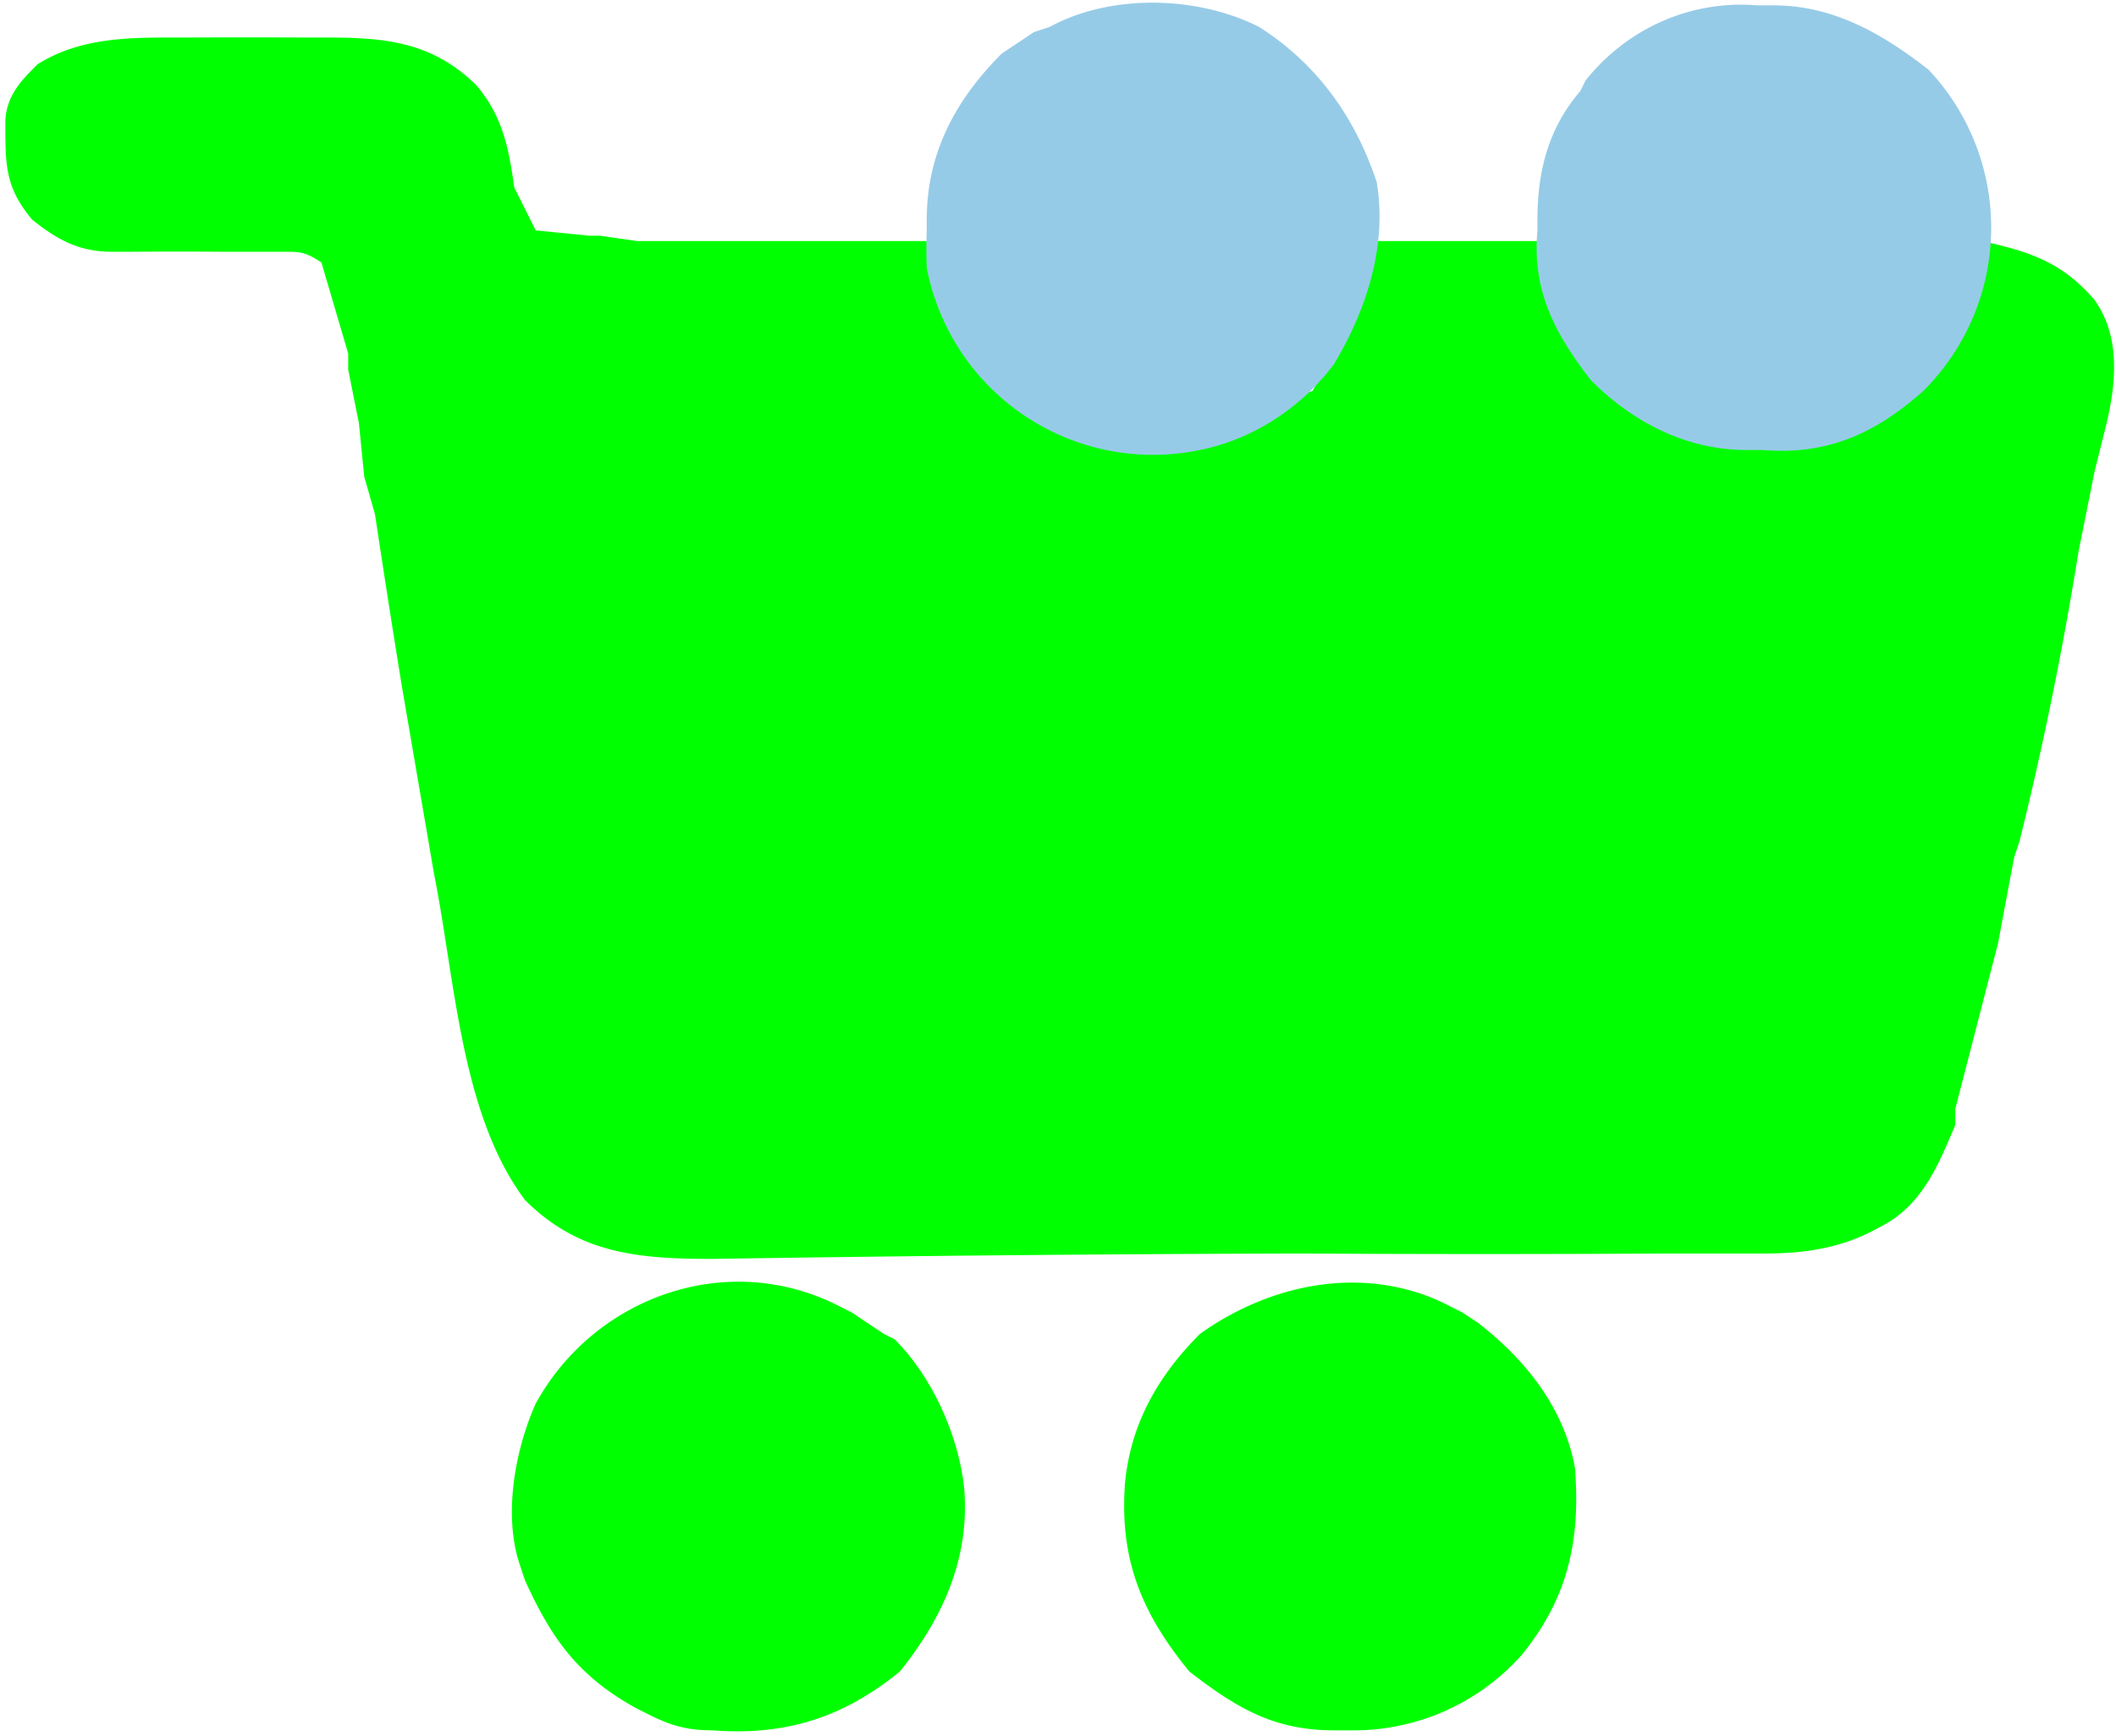 <svg xmlns="http://www.w3.org/2000/svg" viewBox="55 88 395 324">
  <path fill="#00FF00" d="M88 95h3a2807 2807 0 0 1 20 0h3c11 0 21 0 30 9 5 6 6 12 7 19l4 8 10 1h2l7 1h54v2l1 2v3a40 40 0 0 0 21 27l2 1c10 5 23 5 33 1 4-1 8-4 11-7l4-1a464 464 0 0 1 5-9c4-6 5-11 6-19h31l2 9c3 11 10 19 20 25l2 1c6 3 11 3 18 3h2a40 40 0 0 0 39-38c9 2 15 4 21 11 5 7 4 16 2 24l-2 8-3 15a655 655 0 0 1-11 54l-1 3a2696 2696 0 0 0-3 16l-8 31v3c-3 7-6 15-14 19-7 4-14 5-22 5h-19a5876 5876 0 0 1-66 0h-4a8443 8443 0 0 0-107 1c-14 0-25-1-35-11-12-16-13-41-17-61l-6-35a2759 2759 0 0 1-5-32l-2-7a3600 3600 0 0 1-1-10l-2-10v-3l-5-17c-3-2-4-2-7-2H97a1182 1182 0 0 0-18 0h-3c-6 0-10-2-15-6-5-6-5-10-5-18 0-5 3-8 6-11 8-5 17-5 26-5Z"/>
  <path fill="#96CBE7" d="M290 93c11 7 18 17 22 29 2 12-2 24-8 34-6 8-15 14-25 16a43 43 0 0 1-51-34 89 89 0 0 1 0-7v-2c0-12 5-22 14-31l6-4 3-1c11-6 27-6 39 0ZM383 89h3c11 0 20 5 29 12a43 43 0 0 1-1 60c-9 8-18 12-30 11h-3c-11 0-21-5-29-13-7-9-11-17-10-28v-2c0-9 2-17 8-24l1-2c8-10 20-15 32-14Z"/>
  <path fill="#00FF00" d="m326 332 2 1 3 2c9 7 16 16 18 27 1 13-1 24-10 35a42 42 0 0 1-32 14h-3c-11 0-18-4-27-11-9-11-13-21-12-35 1-11 6-20 14-28 14-10 32-13 47-5ZM212 332l2 1 3 2 3 2 2 1c7 7 12 18 13 28 1 13-4 24-12 34-11 9-22 12-35 11-5 0-8-1-12-3l-2-1c-11-6-16-13-21-24l-1-3c-3-9-1-21 3-30 11-20 36-29 57-18Z"/>
</svg>
